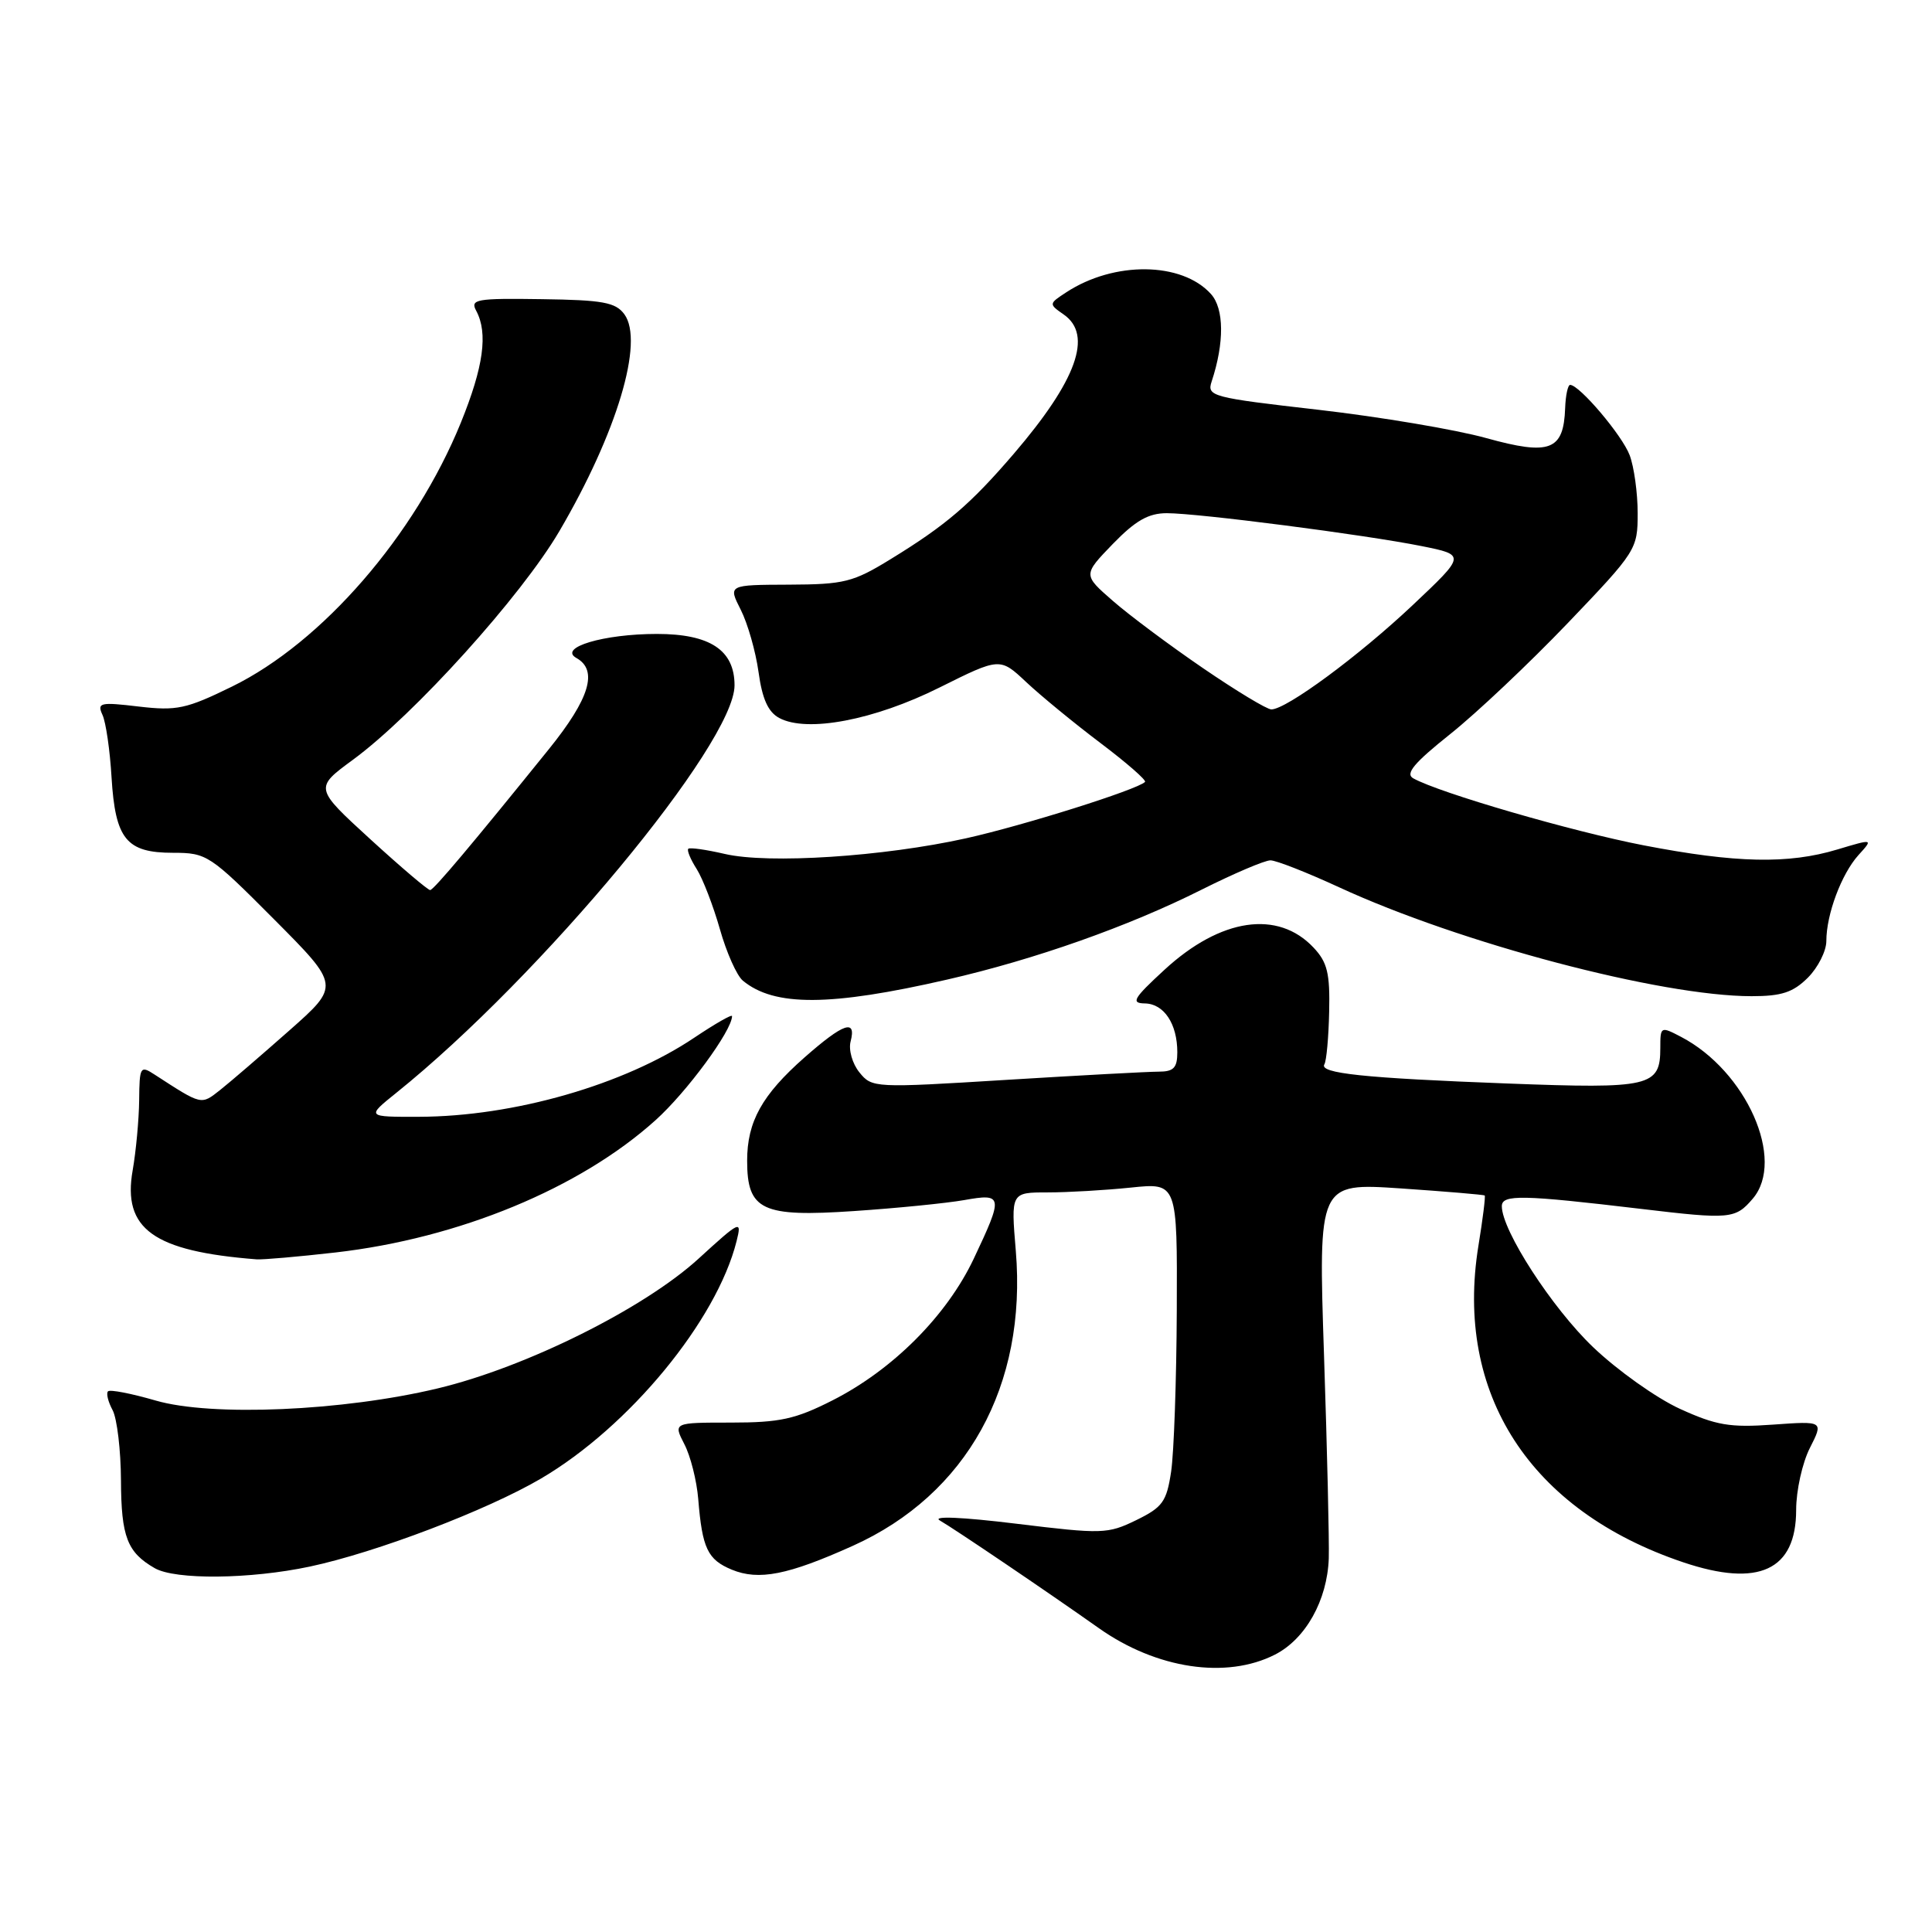 <?xml version="1.0" encoding="UTF-8" standalone="no"?>
<!DOCTYPE svg PUBLIC "-//W3C//DTD SVG 1.1//EN" "http://www.w3.org/Graphics/SVG/1.1/DTD/svg11.dtd" >
<svg xmlns="http://www.w3.org/2000/svg" xmlns:xlink="http://www.w3.org/1999/xlink" version="1.1" viewBox="0 0 256 256">
 <g >
 <path fill="currentColor"
d=" M 168.93 219.25 C 173.00 217.18 175.87 212.05 176.07 206.50 C 176.14 204.30 175.86 192.20 175.44 179.62 C 174.68 156.74 174.68 156.74 185.59 157.47 C 191.59 157.88 196.60 158.30 196.73 158.41 C 196.85 158.52 196.48 161.52 195.90 165.06 C 192.71 184.69 202.72 200.17 223.03 207.01 C 233.04 210.38 238.00 208.08 238.00 200.06 C 238.00 197.51 238.82 193.82 239.82 191.86 C 241.63 188.29 241.63 188.29 234.93 188.77 C 229.22 189.18 227.40 188.87 222.58 186.67 C 219.48 185.25 214.30 181.57 211.09 178.50 C 205.66 173.32 199.00 163.04 199.00 159.83 C 199.00 158.25 201.68 158.31 217.50 160.19 C 229.24 161.59 229.95 161.53 232.25 158.83 C 236.63 153.70 231.40 141.91 222.75 137.39 C 220.05 135.98 220.00 136.00 220.00 138.85 C 220.00 143.99 218.72 144.29 199.76 143.57 C 180.67 142.85 174.74 142.22 175.49 141.02 C 175.76 140.58 176.05 137.45 176.12 134.06 C 176.24 128.98 175.88 127.50 174.06 125.57 C 169.33 120.53 161.74 121.65 154.31 128.49 C 150.16 132.31 149.81 132.93 151.71 132.96 C 154.24 133.01 156.00 135.67 156.00 139.43 C 156.00 141.50 155.51 142.00 153.53 142.00 C 152.18 142.00 143.08 142.49 133.32 143.09 C 115.86 144.17 115.54 144.16 113.88 142.10 C 112.94 140.95 112.42 139.11 112.71 138.00 C 113.50 134.97 111.77 135.57 106.61 140.11 C 100.97 145.08 99.00 148.62 99.00 153.80 C 99.00 160.38 100.96 161.30 113.17 160.47 C 118.85 160.09 125.41 159.43 127.75 159.02 C 132.91 158.10 132.97 158.45 129.03 166.78 C 125.45 174.34 118.30 181.51 110.28 185.57 C 105.39 188.05 103.33 188.50 96.85 188.50 C 89.21 188.50 89.21 188.50 90.68 191.36 C 91.50 192.93 92.32 196.20 92.52 198.63 C 93.05 205.17 93.76 206.66 96.97 207.99 C 100.54 209.46 104.41 208.70 113.00 204.83 C 128.11 198.03 136.09 183.60 134.60 165.75 C 133.95 158.00 133.95 158.00 138.83 158.00 C 141.51 158.00 146.47 157.71 149.85 157.36 C 156.00 156.72 156.00 156.72 155.93 173.61 C 155.89 182.90 155.55 192.53 155.18 195.00 C 154.58 198.99 154.05 199.72 150.55 201.43 C 146.77 203.27 146.05 203.29 134.67 201.90 C 127.47 201.02 123.46 200.85 124.53 201.47 C 126.54 202.63 138.67 210.84 145.62 215.75 C 153.25 221.14 162.50 222.52 168.93 219.25 Z  M 41.05 207.58 C 49.81 205.72 64.50 200.13 71.68 195.92 C 83.38 189.05 94.96 174.99 97.60 164.46 C 98.31 161.62 98.11 161.71 92.54 166.80 C 85.29 173.41 69.67 181.18 58.00 183.97 C 45.43 186.98 28.03 187.73 20.63 185.58 C 17.42 184.65 14.57 184.09 14.31 184.36 C 14.05 184.62 14.32 185.74 14.92 186.85 C 15.51 187.96 16.01 192.16 16.03 196.18 C 16.06 203.64 16.86 205.70 20.50 207.79 C 23.23 209.36 33.13 209.26 41.05 207.58 Z  M 44.45 165.96 C 60.79 164.09 76.82 157.47 86.84 148.45 C 90.99 144.73 97.00 136.55 97.00 134.64 C 97.00 134.36 94.76 135.65 92.01 137.49 C 82.72 143.74 68.08 147.95 55.52 147.98 C 48.54 148.00 48.54 148.00 52.52 144.80 C 71.72 129.36 97.33 98.50 97.33 90.81 C 97.33 86.15 94.09 84.00 87.04 84.00 C 79.98 84.00 73.92 85.81 76.38 87.19 C 79.27 88.81 78.14 92.56 72.75 99.24 C 62.50 111.94 57.49 117.89 57.00 117.94 C 56.73 117.97 53.16 114.94 49.08 111.21 C 41.66 104.42 41.66 104.42 46.77 100.67 C 54.88 94.71 69.06 79.01 74.12 70.38 C 81.75 57.37 85.38 45.26 82.73 41.64 C 81.57 40.06 79.87 39.75 71.78 39.64 C 63.08 39.51 62.28 39.66 63.10 41.18 C 64.69 44.15 64.07 48.61 61.06 56.02 C 54.98 70.95 42.70 85.11 30.75 90.97 C 24.68 93.94 23.43 94.21 18.38 93.62 C 13.25 93.01 12.84 93.11 13.58 94.73 C 14.03 95.70 14.57 99.42 14.78 103.00 C 15.28 111.20 16.74 113.00 22.93 113.00 C 27.40 113.00 27.81 113.27 36.30 121.80 C 45.06 130.60 45.06 130.60 38.33 136.55 C 34.63 139.82 30.52 143.36 29.18 144.42 C 26.62 146.44 26.80 146.48 20.49 142.39 C 18.59 141.15 18.48 141.32 18.44 145.79 C 18.41 148.38 18.02 152.55 17.58 155.07 C 16.21 162.85 20.33 165.80 34.00 166.87 C 34.83 166.93 39.53 166.52 44.45 165.96 Z  M 125.50 129.80 C 137.15 127.13 149.54 122.75 159.23 117.88 C 163.48 115.75 167.58 114.00 168.34 114.00 C 169.10 114.00 173.19 115.61 177.44 117.57 C 193.49 124.98 220.07 132.00 232.10 132.00 C 236.07 132.00 237.59 131.50 239.55 129.55 C 240.90 128.20 242.00 126.01 242.00 124.69 C 242.00 121.16 244.00 115.81 246.25 113.31 C 248.23 111.13 248.23 111.13 243.46 112.56 C 236.96 114.52 230.01 114.37 217.79 112.01 C 208.33 110.18 190.71 105.06 187.26 103.13 C 186.17 102.52 187.37 101.09 192.16 97.27 C 195.65 94.49 202.66 87.87 207.75 82.55 C 216.83 73.06 217.00 72.78 217.00 68.00 C 217.00 65.32 216.52 61.86 215.94 60.32 C 214.95 57.68 209.28 51.00 208.05 51.00 C 207.75 51.00 207.45 52.39 207.39 54.08 C 207.19 59.70 205.38 60.39 196.94 58.05 C 192.88 56.92 182.87 55.24 174.71 54.30 C 160.53 52.68 159.90 52.51 160.55 50.55 C 162.25 45.41 162.21 40.89 160.45 38.95 C 156.59 34.68 147.63 34.58 141.29 38.73 C 138.95 40.26 138.95 40.28 140.97 41.69 C 144.83 44.40 142.67 50.40 134.33 60.13 C 128.58 66.83 125.34 69.60 118.03 74.08 C 113.04 77.15 111.87 77.44 104.52 77.47 C 96.48 77.50 96.48 77.50 98.15 80.79 C 99.07 82.60 100.13 86.32 100.51 89.05 C 101.00 92.62 101.78 94.35 103.26 95.14 C 106.94 97.11 115.84 95.42 124.49 91.10 C 132.50 87.11 132.50 87.11 136.00 90.40 C 137.93 92.21 142.34 95.83 145.81 98.45 C 149.28 101.07 151.94 103.39 151.72 103.61 C 150.69 104.64 135.61 109.39 128.00 111.08 C 117.06 113.51 101.80 114.50 96.03 113.15 C 93.57 112.58 91.39 112.27 91.20 112.47 C 91.00 112.67 91.50 113.88 92.32 115.16 C 93.13 116.45 94.51 120.03 95.39 123.12 C 96.26 126.21 97.63 129.28 98.43 129.94 C 102.59 133.39 109.99 133.36 125.50 129.80 Z  M 159.40 88.53 C 155.01 85.53 149.63 81.52 147.46 79.62 C 143.50 76.17 143.50 76.17 147.45 72.08 C 150.46 68.98 152.17 68.00 154.61 68.00 C 158.78 68.00 180.83 70.85 188.37 72.36 C 194.23 73.54 194.23 73.54 187.15 80.22 C 180.03 86.93 170.45 94.00 168.46 94.00 C 167.87 94.00 163.80 91.54 159.40 88.53 Z "/>
</g>
</svg>